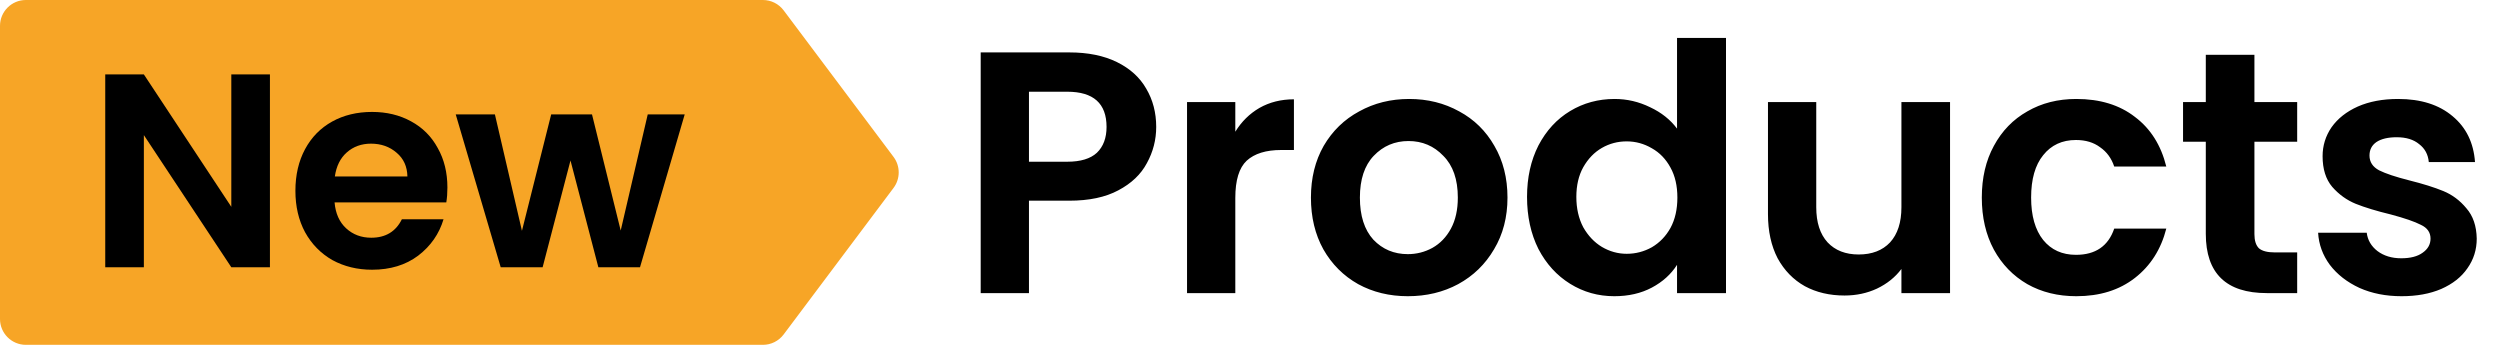 <svg width="290" height="40" viewBox="0 0 290 40" fill="none" xmlns="http://www.w3.org/2000/svg">
<path d="M134.12 14.72C134.12 16.213 133.76 17.613 133.04 18.92C132.347 20.227 131.24 21.28 129.72 22.08C128.227 22.88 126.333 23.28 124.04 23.28H119.36V34H113.76V6.08H124.04C126.2 6.08 128.04 6.453 129.56 7.2C131.08 7.947 132.213 8.973 132.96 10.28C133.733 11.587 134.12 13.067 134.12 14.72ZM123.8 18.76C125.347 18.76 126.493 18.413 127.24 17.72C127.987 17 128.36 16 128.36 14.72C128.36 12 126.84 10.64 123.8 10.64H119.36V18.76H123.8ZM143.296 15.28C144.016 14.107 144.949 13.187 146.096 12.52C147.269 11.853 148.603 11.52 150.096 11.52V17.4H148.616C146.856 17.4 145.523 17.813 144.616 18.64C143.736 19.467 143.296 20.907 143.296 22.96V34H137.696V11.84H143.296V15.28ZM163.308 34.36C161.174 34.36 159.254 33.893 157.548 32.96C155.841 32 154.494 30.653 153.508 28.92C152.548 27.187 152.068 25.187 152.068 22.92C152.068 20.653 152.561 18.653 153.548 16.92C154.561 15.187 155.934 13.853 157.668 12.92C159.401 11.96 161.334 11.48 163.468 11.48C165.601 11.48 167.534 11.96 169.268 12.92C171.001 13.853 172.361 15.187 173.348 16.92C174.361 18.653 174.868 20.653 174.868 22.92C174.868 25.187 174.348 27.187 173.308 28.92C172.294 30.653 170.908 32 169.148 32.96C167.414 33.893 165.468 34.36 163.308 34.36ZM163.308 29.48C164.321 29.48 165.268 29.24 166.148 28.76C167.054 28.253 167.774 27.507 168.308 26.52C168.841 25.533 169.108 24.333 169.108 22.92C169.108 20.813 168.548 19.2 167.428 18.08C166.334 16.933 164.988 16.36 163.388 16.36C161.788 16.36 160.441 16.933 159.348 18.08C158.281 19.2 157.748 20.813 157.748 22.92C157.748 25.027 158.268 26.653 159.308 27.8C160.374 28.92 161.708 29.48 163.308 29.48ZM177.136 22.84C177.136 20.6 177.576 18.613 178.456 16.88C179.362 15.147 180.589 13.813 182.136 12.88C183.682 11.947 185.402 11.48 187.296 11.48C188.736 11.48 190.109 11.8 191.416 12.44C192.722 13.053 193.762 13.88 194.536 14.92V4.4H200.216V34H194.536V30.72C193.842 31.813 192.869 32.693 191.616 33.36C190.362 34.027 188.909 34.36 187.256 34.36C185.389 34.36 183.682 33.88 182.136 32.92C180.589 31.96 179.362 30.613 178.456 28.88C177.576 27.12 177.136 25.107 177.136 22.84ZM194.576 22.92C194.576 21.56 194.309 20.4 193.776 19.44C193.242 18.453 192.522 17.707 191.616 17.2C190.709 16.667 189.736 16.4 188.696 16.4C187.656 16.4 186.696 16.653 185.816 17.16C184.936 17.667 184.216 18.413 183.656 19.4C183.122 20.36 182.856 21.507 182.856 22.84C182.856 24.173 183.122 25.347 183.656 26.36C184.216 27.347 184.936 28.107 185.816 28.64C186.722 29.173 187.682 29.44 188.696 29.44C189.736 29.44 190.709 29.187 191.616 28.68C192.522 28.147 193.242 27.4 193.776 26.44C194.309 25.453 194.576 24.28 194.576 22.92ZM226.205 11.84V34H220.565V31.2C219.845 32.16 218.898 32.92 217.725 33.48C216.578 34.013 215.325 34.28 213.965 34.28C212.232 34.28 210.698 33.92 209.365 33.2C208.032 32.453 206.978 31.373 206.205 29.96C205.458 28.52 205.085 26.813 205.085 24.84V11.84H210.685V24.04C210.685 25.8 211.125 27.16 212.005 28.12C212.885 29.053 214.085 29.52 215.605 29.52C217.152 29.52 218.365 29.053 219.245 28.12C220.125 27.16 220.565 25.8 220.565 24.04V11.84H226.205ZM229.89 22.92C229.89 20.627 230.357 18.627 231.29 16.92C232.224 15.187 233.517 13.853 235.17 12.92C236.824 11.96 238.717 11.48 240.85 11.48C243.597 11.48 245.864 12.173 247.65 13.56C249.464 14.92 250.677 16.84 251.29 19.32H245.25C244.93 18.36 244.384 17.613 243.61 17.08C242.864 16.52 241.93 16.24 240.81 16.24C239.21 16.24 237.944 16.827 237.01 18C236.077 19.147 235.61 20.787 235.61 22.92C235.61 25.027 236.077 26.667 237.01 27.84C237.944 28.987 239.21 29.56 240.81 29.56C243.077 29.56 244.557 28.547 245.25 26.52H251.29C250.677 28.92 249.464 30.827 247.65 32.24C245.837 33.653 243.57 34.36 240.85 34.36C238.717 34.36 236.824 33.893 235.17 32.96C233.517 32 232.224 30.667 231.29 28.96C230.357 27.227 229.89 25.213 229.89 22.92ZM261.513 16.44V27.16C261.513 27.907 261.686 28.453 262.033 28.8C262.406 29.12 263.019 29.28 263.873 29.28H266.473V34H262.953C258.233 34 255.873 31.707 255.873 27.12V16.44H253.233V11.84H255.873V6.36H261.513V11.84H266.473V16.44H261.513ZM278.581 34.36C276.767 34.36 275.141 34.04 273.701 33.4C272.261 32.733 271.114 31.84 270.261 30.72C269.434 29.6 268.981 28.36 268.901 27H274.541C274.647 27.853 275.061 28.56 275.781 29.12C276.527 29.68 277.447 29.96 278.541 29.96C279.607 29.96 280.434 29.747 281.021 29.32C281.634 28.893 281.941 28.347 281.941 27.68C281.941 26.96 281.567 26.427 280.821 26.08C280.101 25.707 278.941 25.307 277.341 24.88C275.687 24.48 274.327 24.067 273.261 23.64C272.221 23.213 271.314 22.56 270.541 21.68C269.794 20.8 269.421 19.613 269.421 18.12C269.421 16.893 269.767 15.773 270.461 14.76C271.181 13.747 272.194 12.947 273.501 12.36C274.834 11.773 276.394 11.48 278.181 11.48C280.821 11.48 282.927 12.147 284.501 13.48C286.074 14.787 286.941 16.56 287.101 18.8H281.741C281.661 17.92 281.287 17.227 280.621 16.72C279.981 16.187 279.114 15.92 278.021 15.92C277.007 15.92 276.221 16.107 275.661 16.48C275.127 16.853 274.861 17.373 274.861 18.04C274.861 18.787 275.234 19.36 275.981 19.76C276.727 20.133 277.887 20.52 279.461 20.92C281.061 21.32 282.381 21.733 283.421 22.16C284.461 22.587 285.354 23.253 286.101 24.16C286.874 25.04 287.274 26.213 287.301 27.68C287.301 28.96 286.941 30.107 286.221 31.12C285.527 32.133 284.514 32.933 283.181 33.52C281.874 34.08 280.341 34.36 278.581 34.36Z" fill="black"/>
<path d="M0 3C0 1.343 1.343 0 3 0H88.5C89.444 0 90.333 0.445 90.9 1.2L103.65 18.2C104.45 19.267 104.45 20.733 103.65 21.8L90.9 38.8C90.333 39.555 89.444 40 88.5 40H3C1.343 40 0 38.657 0 37V3Z" fill="#F7A526"/>
<path d="M31.312 31H26.832L16.688 15.672V31H12.208V8.632H16.688L26.832 23.992V8.632H31.312V31ZM51.899 21.752C51.899 22.392 51.857 22.968 51.771 23.48H38.811C38.918 24.76 39.366 25.763 40.155 26.488C40.945 27.213 41.915 27.576 43.067 27.576C44.731 27.576 45.915 26.861 46.619 25.432H51.451C50.939 27.139 49.958 28.547 48.507 29.656C47.057 30.744 45.275 31.288 43.163 31.288C41.457 31.288 39.921 30.915 38.555 30.168C37.211 29.4 36.155 28.323 35.387 26.936C34.641 25.549 34.267 23.949 34.267 22.136C34.267 20.301 34.641 18.691 35.387 17.304C36.134 15.917 37.179 14.851 38.523 14.104C39.867 13.357 41.414 12.984 43.163 12.984C44.849 12.984 46.353 13.347 47.675 14.072C49.019 14.797 50.054 15.832 50.779 17.176C51.526 18.499 51.899 20.024 51.899 21.752ZM47.259 20.472C47.238 19.32 46.822 18.403 46.011 17.72C45.201 17.016 44.209 16.664 43.035 16.664C41.926 16.664 40.987 17.005 40.219 17.688C39.473 18.349 39.014 19.277 38.843 20.472H47.259ZM79.425 13.272L74.241 31H69.409L66.177 18.616L62.945 31H58.081L52.865 13.272H57.409L60.545 26.776L63.937 13.272H68.673L72.001 26.744L75.137 13.272H79.425Z" fill="black"/>
</svg>
